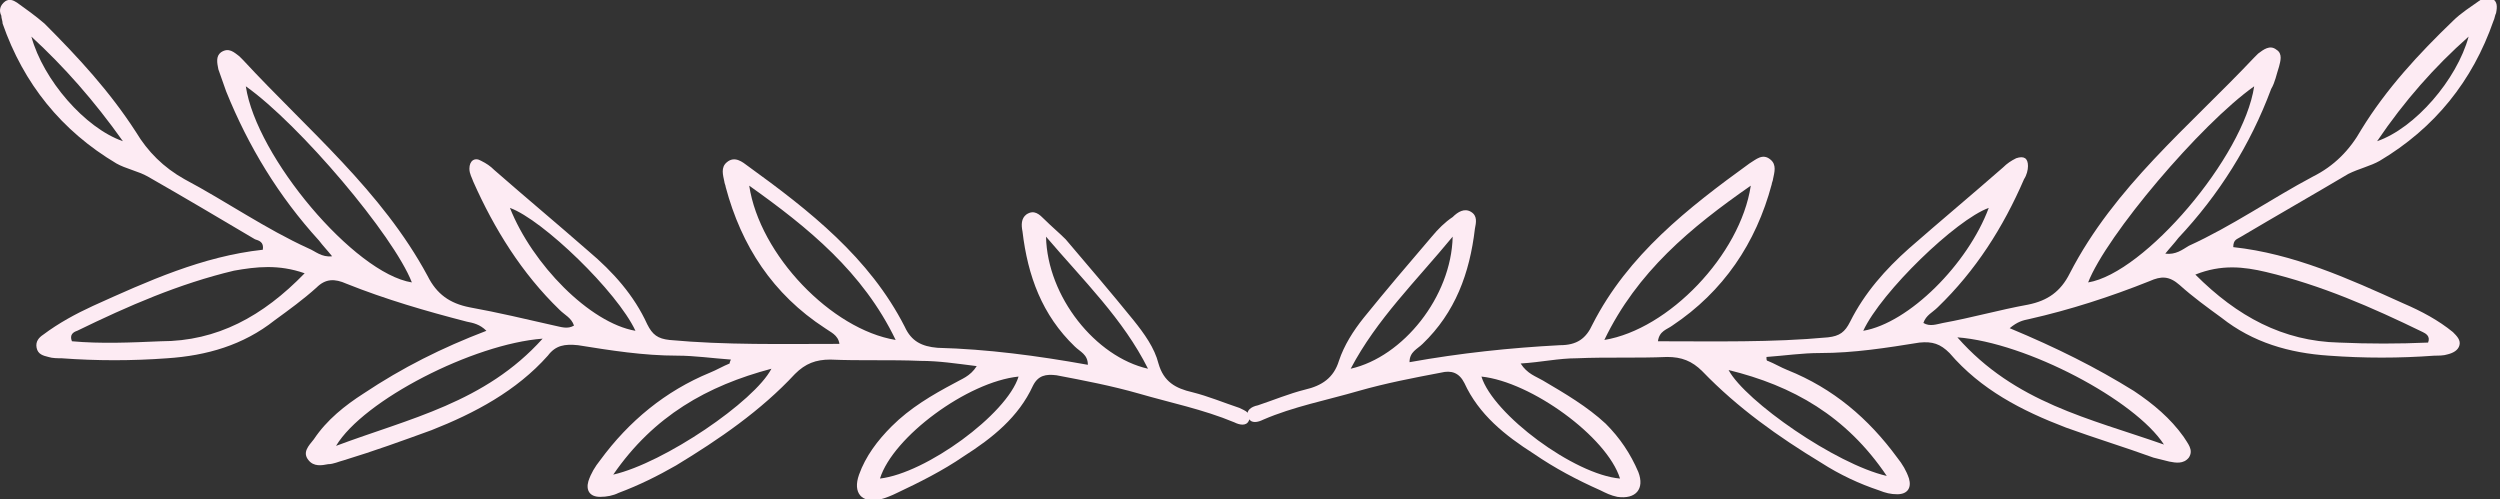 <?xml version="1.0" encoding="utf-8"?>
<!-- Generator: Adobe Illustrator 19.0.0, SVG Export Plug-In . SVG Version: 6.00 Build 0)  -->
<svg version="1.1" id="OBJECTS" xmlns="http://www.w3.org/2000/svg" xmlns:xlink="http://www.w3.org/1999/xlink" x="0px" y="0px"
	 viewBox="0 0 191.2 38.2" xml:space="preserve" fill="#fdebf3">
<rect x="0" y="0" width="191.2" height="38.2" fill="#333333" stroke="none"/>
<g>
	<path d="M37.2,25.3c-0.5-0.5-1-0.6-1.5-0.7c-3.1-0.8-6.2-1.7-9.2-2.9c-0.9-0.4-1.6-0.4-2.3,0.3c-1,0.9-2.1,1.7-3.2,2.5
		c-2.4,1.9-5.2,2.7-8.2,2.9c-2.7,0.2-5.4,0.2-8.1,0c-0.3,0-0.7,0-1-0.1c-0.4-0.1-0.8-0.2-0.9-0.7c-0.1-0.5,0.2-0.8,0.5-1
		c1.2-0.9,2.5-1.6,3.8-2.2c4.2-1.9,8.4-3.8,13-4.3c0.1-0.6-0.3-0.7-0.6-0.8c-2.7-1.6-5.4-3.2-8.2-4.8c-0.7-0.4-1.7-0.6-2.4-1
		C4.7,10,1.8,6.4,0.2,1.8C0.2,1.6,0.1,1.4,0.1,1.2C-0.1,0.8,0,0.4,0.4,0.1C0.7-0.1,1,0,1.3,0.2c0.7,0.5,1.4,1,2.1,1.6
		c2.6,2.6,5,5.2,7,8.3c0.9,1.5,2.1,2.7,3.7,3.6c3.2,1.7,6.2,3.8,9.5,5.3c0.5,0.2,1,0.7,1.8,0.6c-0.4-0.5-0.7-0.8-1-1.2
		C21.3,15,19,11.2,17.3,7c-0.2-0.6-0.4-1.1-0.6-1.7c-0.1-0.5-0.2-1,0.2-1.3c0.6-0.4,1,0,1.4,0.3c0.1,0.1,0.2,0.2,0.3,0.3
		c4.9,5.3,10.6,10,14.1,16.5c0.7,1.4,1.7,2.1,3.2,2.4c2.2,0.4,4.3,0.9,6.5,1.4c0.5,0.1,1,0.3,1.5,0c-0.2-0.6-0.7-0.8-1.1-1.2
		c-2.9-2.8-5-6.2-6.6-9.8c-0.1-0.3-0.3-0.6-0.3-1c0-0.6,0.4-0.9,0.9-0.6c0.4,0.2,0.7,0.4,1,0.7c2.4,2.1,4.8,4.1,7.2,6.2
		c1.9,1.6,3.5,3.4,4.5,5.6c0.4,0.8,0.8,1.1,1.7,1.2c4.3,0.4,8.6,0.3,13,0.3c-0.1-0.7-0.7-0.9-1.1-1.2c-4-2.6-6.4-6.3-7.6-10.8
		c0-0.1-0.1-0.3-0.1-0.4c-0.1-0.5-0.3-1.1,0.2-1.5c0.6-0.5,1.2,0,1.6,0.3c4.7,3.4,9.3,7,12,12.3c0.5,1.1,1.3,1.5,2.5,1.6
		c3.8,0.1,7.6,0.6,11.5,1.3c0-0.8-0.6-1-1-1.4c-2.5-2.4-3.6-5.4-4-8.8c-0.1-0.5-0.1-1,0.3-1.3c0.6-0.4,1,0,1.4,0.4
		c0.5,0.5,1.1,1,1.6,1.5c1.7,2,3.5,4.1,5.2,6.2c0.8,1,1.6,2.1,1.9,3.3c0.4,1.4,1.3,1.9,2.6,2.2c1.2,0.3,2.4,0.8,3.6,1.2
		c0.4,0.2,1,0.4,0.7,1c-0.2,0.4-0.7,0.3-1.1,0.1c-2.4-1-4.9-1.5-7.3-2.2c-2.1-0.6-4.2-1-6.3-1.4c-0.8-0.1-1.4,0-1.8,0.8
		c-1.1,2.4-3.1,4-5.3,5.4c-1.6,1.1-3.4,2-5.1,2.8c-0.4,0.2-0.9,0.4-1.3,0.5c-1.4,0.3-2.1-0.5-1.6-1.9c0.5-1.4,1.4-2.6,2.5-3.7
		c1.4-1.4,3.1-2.4,4.8-3.3c0.5-0.3,1.2-0.5,1.7-1.3c-1.6-0.2-2.9-0.4-4.3-0.4c-2.3-0.1-4.6,0-6.9-0.1c-1.1,0-1.9,0.3-2.7,1.1
		c-2.6,2.8-5.8,5-9.1,7c-1.4,0.8-2.8,1.5-4.4,2.1c-0.4,0.2-0.9,0.3-1.4,0.3c-0.8,0-1.1-0.5-0.9-1.2c0.2-0.6,0.5-1.1,0.9-1.6
		c2.2-3,5-5.3,8.4-6.7c0.5-0.2,1-0.5,1.5-0.7c0,0,0-0.1,0.1-0.3c-1.4-0.1-2.8-0.3-4.1-0.3c-2.6,0-5.1-0.4-7.6-0.8
		c-1-0.1-1.7,0-2.3,0.8c-2.4,2.7-5.6,4.4-8.9,5.7c-2.2,0.8-4.4,1.6-6.7,2.3c-0.4,0.1-0.8,0.3-1.2,0.3c-0.5,0.1-1.1,0.2-1.5-0.3
		c-0.5-0.6,0-1.1,0.4-1.6c1-1.5,2.4-2.6,3.8-3.5C30.8,28.1,33.8,26.6,37.2,25.3z M23.3,20.9c-2-0.7-3.7-0.5-5.4-0.2
		c-4.2,1-8.1,2.7-12,4.6c-0.3,0.1-0.6,0.3-0.4,0.8c2.2,0.2,4.5,0.1,6.8,0C16.6,26.1,20.1,24.2,23.3,20.9z M31.5,21.6
		c-1.4-3.6-8.6-12.1-12.7-15C19.6,12,27.1,20.9,31.5,21.6z M57.3,14.2c0.8,5.3,6.3,11,11.2,11.8C66,20.8,61.8,17.4,57.3,14.2z
		 M41.5,25.9c-5.3,0.4-13.7,4.7-15.8,8.2C31.3,32,37.1,30.8,41.5,25.9z M67.3,36.6c3.5-0.4,9.7-4.9,10.6-7.8
		C74,29.2,68.3,33.4,67.3,36.6z M46.9,36.3c3.9-0.9,10.8-5.6,12.1-8.1C54.1,29.5,50,31.8,46.9,36.3z M48.6,25.3
		c-1.4-3-7.1-8.5-9.6-9.4C40.7,20.2,45.1,24.7,48.6,25.3z M80,18.1c0.1,4.6,3.8,9.2,7.8,10.1C85.9,24.4,82.9,21.5,80,18.1z M2.4,2.8
		c0.9,3.3,4.1,7,7,8C7.2,7.7,4.9,5.1,2.4,2.8z"/>
	<path d="M163.2,29.9c1.5,1,2.8,2.1,3.8,3.5c0.3,0.5,0.8,1,0.4,1.6c-0.4,0.5-1,0.4-1.5,0.3c-0.4-0.1-0.8-0.2-1.2-0.3
		c-2.2-0.8-4.5-1.5-6.7-2.3c-3.4-1.3-6.5-2.9-8.9-5.7c-0.7-0.7-1.3-0.9-2.3-0.8c-2.5,0.4-5,0.8-7.6,0.8c-1.4,0-2.7,0.2-4.1,0.3
		c0,0.2,0,0.3,0.1,0.3c0.5,0.2,1,0.5,1.5,0.7c3.5,1.4,6.2,3.7,8.4,6.7c0.4,0.5,0.7,1,0.9,1.6c0.2,0.7-0.1,1.2-0.9,1.2
		c-0.5,0-0.9-0.1-1.4-0.3c-1.5-0.5-3-1.2-4.4-2.1c-3.3-2-6.4-4.2-9.1-7c-0.8-0.8-1.6-1.1-2.7-1.1c-2.3,0.1-4.6,0-6.9,0.1
		c-1.4,0-2.7,0.3-4.3,0.4c0.5,0.8,1.2,1,1.7,1.3c1.7,1,3.4,2,4.8,3.3c1.1,1.1,1.9,2.3,2.5,3.7c0.5,1.3-0.2,2.1-1.6,1.9
		c-0.5-0.1-0.9-0.3-1.3-0.5c-1.8-0.8-3.5-1.7-5.1-2.8c-2.2-1.4-4.2-3-5.3-5.4c-0.4-0.8-1-1-1.8-0.8c-2.1,0.4-4.2,0.8-6.3,1.4
		c-2.4,0.7-5,1.2-7.3,2.2c-0.4,0.2-0.9,0.3-1.1-0.1c-0.3-0.6,0.2-0.9,0.7-1c1.2-0.4,2.4-0.9,3.6-1.2c1.3-0.3,2.2-0.9,2.6-2.2
		c0.4-1.2,1.1-2.3,1.9-3.3c1.7-2.1,3.4-4.1,5.2-6.2c0.5-0.6,1-1.1,1.6-1.5c0.4-0.4,0.9-0.7,1.4-0.4c0.5,0.3,0.4,0.8,0.3,1.3
		c-0.4,3.4-1.5,6.4-4,8.8c-0.4,0.4-1,0.6-1,1.4c3.9-0.7,7.7-1.1,11.5-1.3c1.3,0,2-0.5,2.5-1.6c2.7-5.3,7.3-8.9,12-12.3
		c0.5-0.3,1-0.8,1.6-0.3c0.5,0.4,0.3,1,0.2,1.5c0,0.1-0.1,0.3-0.1,0.4c-1.2,4.5-3.7,8.2-7.6,10.8c-0.4,0.3-1,0.4-1.1,1.2
		c4.4,0,8.7,0.1,13-0.3c0.9-0.1,1.3-0.4,1.7-1.2c1.1-2.2,2.7-4,4.5-5.6c2.4-2.1,4.8-4.1,7.2-6.2c0.3-0.3,0.6-0.5,1-0.7
		c0.6-0.2,0.9,0,0.9,0.6c0,0.3-0.1,0.7-0.3,1c-1.6,3.7-3.7,7-6.6,9.8c-0.4,0.4-0.9,0.6-1.1,1.2c0.5,0.3,1,0.1,1.5,0
		c2.2-0.4,4.3-1,6.5-1.4c1.5-0.3,2.5-1,3.2-2.4c3.4-6.6,9.1-11.2,14.1-16.5c0.1-0.1,0.2-0.2,0.3-0.3c0.4-0.3,0.9-0.7,1.4-0.3
		c0.5,0.3,0.3,0.9,0.2,1.3c-0.2,0.6-0.3,1.2-0.6,1.7c-1.6,4.3-4,8.1-7.1,11.4c-0.3,0.4-0.6,0.7-1,1.2c0.8,0.1,1.3-0.3,1.8-0.6
		c3.3-1.5,6.3-3.6,9.5-5.3c1.6-0.8,2.8-2,3.7-3.6c1.9-3.1,4.4-5.8,7-8.3c0.6-0.6,1.4-1.1,2.1-1.6c0.3-0.2,0.6-0.3,0.9-0.1
		c0.4,0.2,0.4,0.6,0.3,1.1c-0.1,0.2-0.1,0.4-0.2,0.6c-1.6,4.6-4.5,8.2-8.7,10.7c-0.7,0.4-1.6,0.6-2.4,1c-2.7,1.6-5.5,3.2-8.2,4.8
		c-0.3,0.2-0.6,0.2-0.6,0.8c4.6,0.5,8.8,2.4,13,4.3c1.4,0.6,2.7,1.3,3.8,2.2c0.3,0.3,0.6,0.6,0.5,1c-0.1,0.4-0.5,0.6-0.9,0.7
		c-0.3,0.1-0.7,0.1-1,0.1c-2.7,0.2-5.4,0.2-8.1,0c-3-0.2-5.8-1-8.2-2.9c-1.1-0.8-2.2-1.6-3.2-2.5c-0.8-0.7-1.4-0.7-2.3-0.3
		c-3,1.2-6.1,2.2-9.2,2.9c-0.5,0.1-0.9,0.2-1.5,0.7C157.3,26.6,160.3,28.1,163.2,29.9z M178.9,26.2c2.3,0.1,4.5,0.1,6.8,0
		c0.2-0.5-0.2-0.7-0.4-0.8c-3.9-1.9-7.8-3.6-12-4.6c-1.7-0.4-3.4-0.6-5.4,0.2C171.1,24.2,174.6,26.1,178.9,26.2z M172.4,6.6
		c-4.1,2.9-11.3,11.4-12.7,15C164,20.9,171.6,12,172.4,6.6z M122.7,26c4.9-0.8,10.4-6.5,11.2-11.8C129.3,17.4,125.2,20.8,122.7,26z
		 M165.5,34c-2.2-3.4-10.5-7.8-15.8-8.2C154.1,30.8,159.8,32,165.5,34z M113.3,28.8c0.9,2.9,7.1,7.5,10.6,7.8
		C122.9,33.4,117.1,29.2,113.3,28.8z M132.2,28.3c1.3,2.4,8.2,7.2,12.1,8.1C141.2,31.8,137.1,29.5,132.2,28.3z M152.1,15.9
		c-2.5,0.9-8.2,6.4-9.6,9.4C146,24.7,150.5,20.2,152.1,15.9z M103.3,28.2c4-0.9,7.7-5.5,7.8-10.1C108.3,21.5,105.3,24.4,103.3,28.2z
		 M181.8,10.8c2.9-1,6.1-4.7,7-8C186.2,5.1,183.9,7.7,181.8,10.8z"/>
</g>
</svg>

